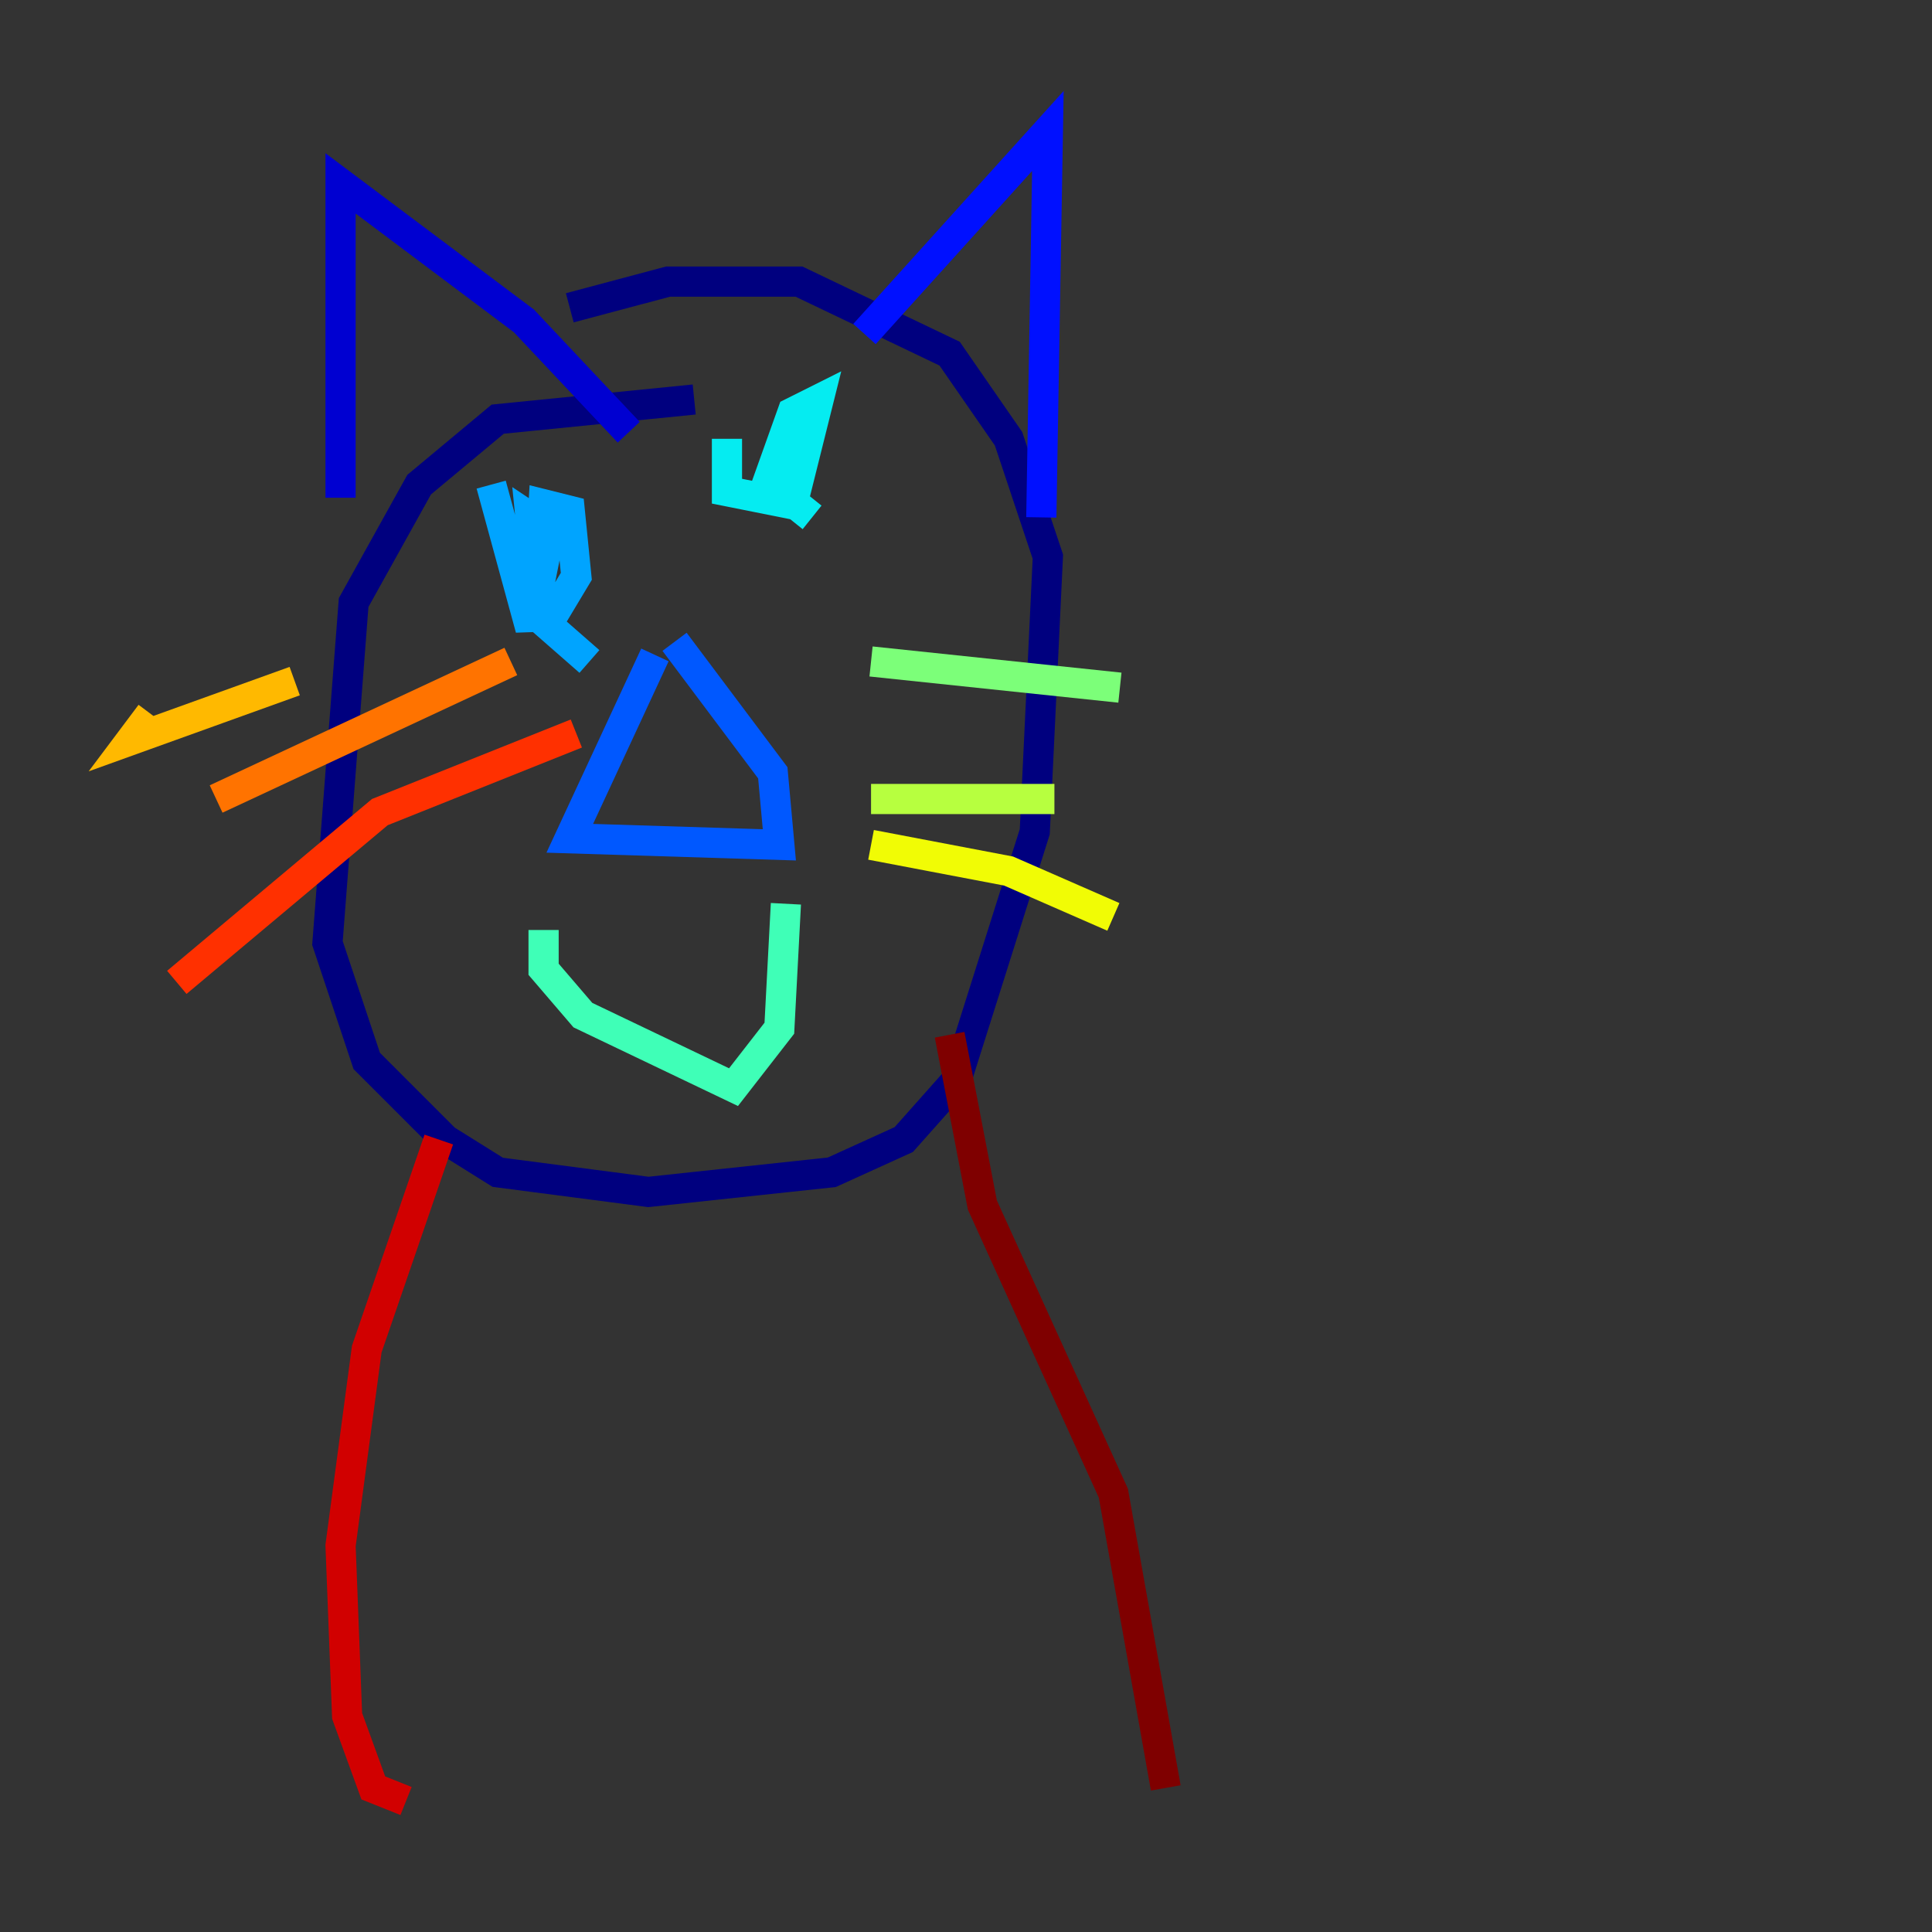 <?xml version="1.0" encoding="utf-8" ?>
<svg baseProfile="tiny" height="128" version="1.2" viewBox="0,0,128,128" width="128" xmlns="http://www.w3.org/2000/svg" xmlns:ev="http://www.w3.org/2001/xml-events" xmlns:xlink="http://www.w3.org/1999/xlink"><rect x="0" y="0" width="128" height="128" fill="#333333" stroke="none"/><defs /><polyline fill="none" points="45.993,26.468 32.976,27.77 27.77,32.108 23.43,39.919 21.695,62.481 24.298,70.291 29.505,75.498 32.976,77.668 42.956,78.969 55.105,77.668 59.878,75.498 63.349,71.593 68.556,55.105 69.424,36.881 66.82,29.071 62.915,23.43 52.936,18.658 44.258,18.658 37.749,20.393" stroke="#00007f" stroke-width="2" /><polyline fill="none" points="22.563,32.976 22.563,12.149 34.712,21.261 41.654,28.637" stroke="#0000d1" stroke-width="2" /><polyline fill="none" points="57.275,22.129 69.424,8.678 68.99,34.278" stroke="#0010ff" stroke-width="2" /><polyline fill="none" points="43.39,43.39 37.749,55.539 51.634,55.973 51.2,51.2 44.691,42.522" stroke="#0058ff" stroke-width="2" /><polyline fill="none" points="32.542,32.108 35.146,41.654 36.447,35.146 35.146,34.278 35.58,38.617 36.881,40.352 38.183,38.183 37.749,33.844 36.014,33.41 35.58,40.786 39.051,43.824" stroke="#00a4ff" stroke-width="2" /><polyline fill="none" points="48.163,29.071 48.163,32.542 52.502,33.41 54.237,26.468 52.502,27.336 50.332,33.41 53.803,27.336 51.634,32.542 53.803,34.278" stroke="#05ecf1" stroke-width="2" /><polyline fill="none" points="36.014,61.614 36.014,64.217 38.617,67.254 48.597,72.027 51.634,68.122 52.068,59.878" stroke="#3fffb7" stroke-width="2" /><polyline fill="none" points="57.709,43.824 74.197,45.559" stroke="#7cff79" stroke-width="2" /><polyline fill="none" points="57.709,52.936 69.858,52.936" stroke="#b7ff3f" stroke-width="2" /><polyline fill="none" points="57.709,55.973 66.82,57.709 73.763,60.746" stroke="#f1fc05" stroke-width="2" /><polyline fill="none" points="19.525,45.125 8.678,49.031 9.98,47.295" stroke="#ffb900" stroke-width="2" /><polyline fill="none" points="33.844,43.824 14.319,52.936" stroke="#ff7300" stroke-width="2" /><polyline fill="none" points="38.183,48.597 25.166,53.803 11.715,65.085" stroke="#ff3000" stroke-width="2" /><polyline fill="none" points="29.071,75.498 24.298,89.383 22.563,102.4 22.997,113.681 24.732,118.454 26.902,119.322" stroke="#d10000" stroke-width="2" /><polyline fill="none" points="62.915,68.556 65.085,79.837 73.763,98.929 77.234,118.454" stroke="#7f0000" stroke-width="2" /></svg>